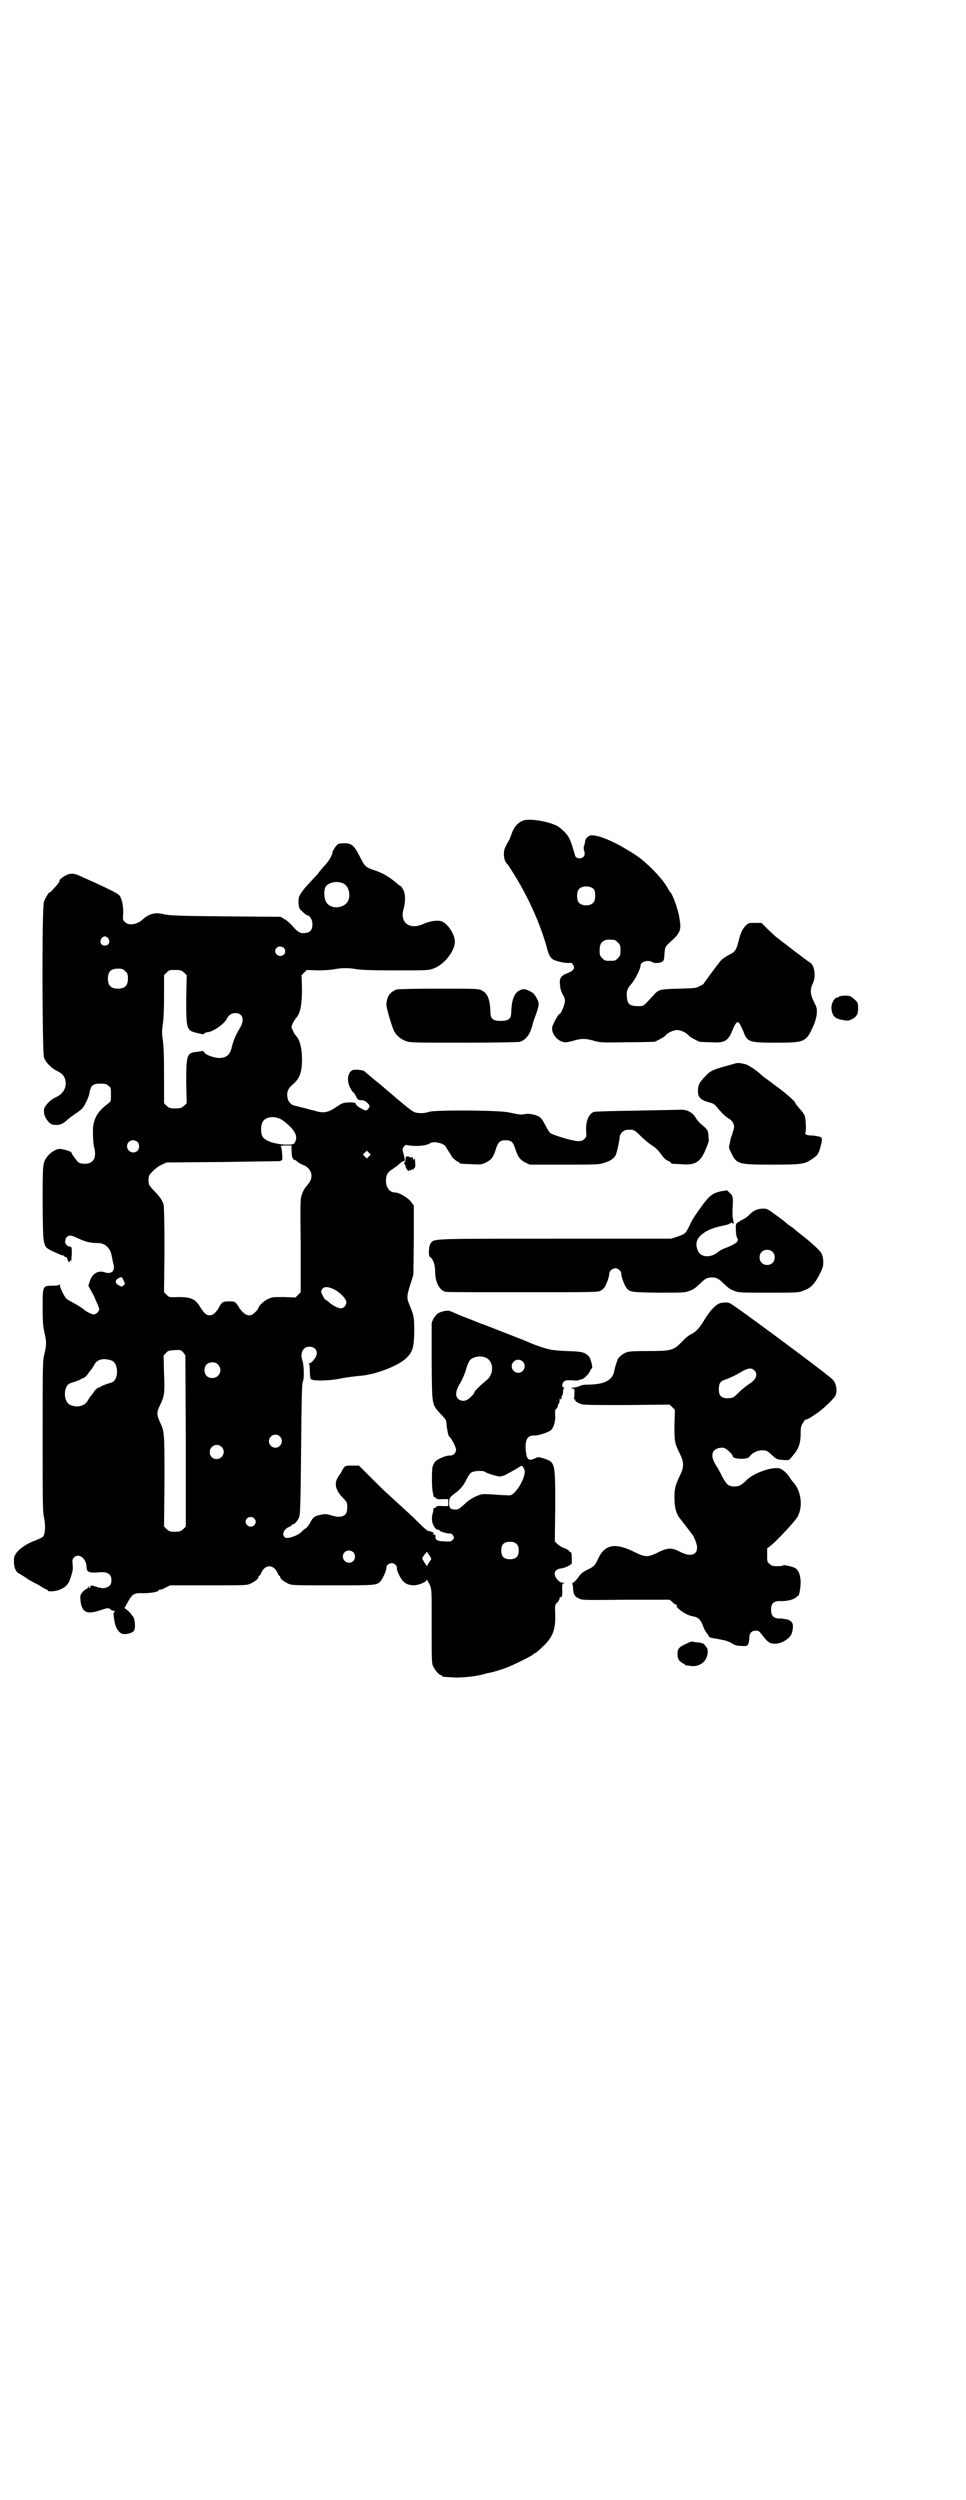 <?xml version="1.0" standalone="no"?>
<!DOCTYPE svg PUBLIC "-//W3C//DTD SVG 20010904//EN"
 "http://www.w3.org/TR/2001/REC-SVG-20010904/DTD/svg10.dtd">
<svg version="1.0" xmlns="http://www.w3.org/2000/svg"
 width="1110pt" height="2870pt" viewBox="0 0 1110 2870"
 preserveAspectRatio="xMidYMid meet">
<g transform="translate(0,2870) scale(0.5,-0.5)"
fill="#000000" stroke="none">
<path d="M1206 3857 c-13 -3 -23 -13 -29 -28 -2 -6 -5 -13 -6 -16 -12 -21 -13
-24 -13 -34 0 -10 3 -19 8 -23 1 -1 5 -7 10 -15 36 -56 64 -118 80 -174 5 -20
8 -25 15 -30 6 -4 30 -9 37 -8 5 1 6 0 9 -4 5 -8 1 -14 -12 -19 -16 -6 -20
-12 -18 -27 0 -8 3 -16 6 -22 4 -6 6 -12 5 -17 0 -7 -9 -28 -12 -28 -3 0 -16
-24 -17 -31 -2 -13 10 -29 24 -33 7 -2 11 -1 23 2 19 6 31 6 50 0 15 -4 19 -4
75 -3 33 0 61 1 63 1 6 2 24 12 25 14 4 6 18 13 27 13 9 0 23 -7 27 -13 1 -2
19 -12 25 -14 2 0 13 -1 25 -1 32 -2 40 2 50 27 3 8 7 15 9 17 3 3 4 3 8 -2 2
-3 5 -10 8 -16 9 -26 13 -27 76 -27 68 0 69 1 88 45 2 6 5 16 5 22 1 11 0 14
-6 26 -9 17 -10 29 -3 43 8 17 4 43 -8 49 -4 2 -68 51 -79 60 -3 3 -12 11 -19
18 l-12 12 -15 0 c-15 0 -15 0 -22 -7 -8 -9 -11 -16 -16 -36 -5 -19 -7 -23
-21 -30 -6 -3 -15 -9 -18 -12 -6 -6 -32 -42 -40 -53 0 -2 -5 -5 -10 -7 -8 -5
-12 -5 -48 -6 -44 -1 -47 -2 -59 -16 -24 -26 -21 -24 -36 -24 -17 0 -23 5 -24
18 -2 15 0 22 10 33 8 9 21 34 21 42 0 9 18 14 27 8 6 -4 22 -2 25 3 2 1 3 9
3 16 1 14 2 17 11 25 25 22 28 29 24 53 -2 20 -16 59 -22 64 -1 1 -3 4 -5 8
-11 20 -36 47 -62 68 -8 7 -33 22 -47 30 -32 17 -55 25 -68 24 -5 0 -13 -8
-13 -12 0 -2 -1 -6 -2 -10 -2 -4 -2 -9 0 -15 1 -7 1 -9 -2 -12 -7 -7 -20 -4
-20 6 -1 2 -4 12 -7 22 -6 18 -11 25 -28 39 -13 11 -61 21 -80 17z m159 -159
c4 -6 4 -24 -1 -30 -7 -9 -27 -9 -34 0 -5 6 -5 24 0 30 7 9 27 9 35 0z m47
-116 c1 0 5 -3 8 -6 5 -5 6 -7 6 -18 0 -11 -1 -13 -6 -18 -6 -6 -7 -6 -18 -6
-11 0 -12 0 -18 6 -5 5 -6 7 -6 17 0 14 3 20 12 24 5 2 8 2 22 1z"/>
<path d="M777 3802 c-4 -2 -13 -16 -13 -19 0 -6 -7 -18 -15 -27 -10 -11 -19
-22 -18 -22 0 0 -7 -7 -15 -16 -16 -17 -16 -17 -25 -30 -5 -8 -5 -10 -5 -22 1
-12 2 -13 10 -20 5 -5 10 -8 11 -8 5 0 11 -10 11 -20 0 -12 -4 -18 -15 -20
-12 -2 -18 1 -31 16 -5 6 -14 14 -19 16 l-8 5 -127 1 c-112 1 -129 2 -142 5
-20 5 -33 1 -48 -12 -13 -12 -32 -15 -41 -6 -5 5 -5 6 -4 18 1 15 -2 32 -7 41
-4 6 -16 12 -57 31 -7 3 -20 9 -29 13 -20 10 -28 10 -41 3 -8 -5 -15 -11 -12
-11 1 0 -1 -3 -3 -6 -6 -8 -20 -23 -20 -21 0 3 -11 -14 -13 -22 -5 -12 -4
-343 0 -357 4 -11 15 -23 30 -31 12 -6 16 -10 19 -20 4 -17 -4 -32 -21 -40
-11 -5 -20 -13 -26 -23 -4 -6 -2 -20 4 -28 7 -10 11 -13 23 -13 11 1 15 3 26
13 5 4 14 11 22 16 11 8 14 11 19 22 4 7 7 16 8 19 3 21 8 25 26 25 11 0 14
-1 18 -5 6 -4 6 -6 6 -20 0 -15 0 -16 -7 -21 -22 -17 -30 -29 -34 -52 -1 -11
0 -39 2 -47 7 -24 -1 -39 -20 -39 -6 0 -12 1 -14 2 -4 2 -18 21 -18 24 0 2
-21 9 -28 8 -7 0 -20 -8 -27 -17 -11 -15 -11 -15 -11 -108 1 -103 0 -98 23
-110 9 -4 18 -8 21 -9 3 0 6 -1 6 -3 1 -1 3 -2 3 -1 1 1 3 -2 4 -5 2 -7 5 -9
5 -5 0 1 1 2 2 2 1 0 2 -1 1 -2 -1 -2 -1 -2 0 -2 1 1 1 9 2 18 0 17 0 17 -5
18 -6 0 -12 8 -10 13 1 3 1 5 1 5 -1 0 1 2 3 4 5 5 10 4 25 -3 17 -8 28 -11
43 -11 19 1 32 -11 35 -31 1 -4 2 -11 3 -15 6 -17 -3 -27 -20 -21 -15 5 -29
-4 -34 -22 l-3 -9 13 -24 c6 -14 12 -27 12 -29 0 -6 -7 -13 -13 -13 -4 0 -20
8 -23 12 -2 2 -13 9 -24 15 -6 3 -13 7 -15 9 -5 4 -15 25 -15 30 0 3 -1 4 -1
3 -1 -2 -6 -3 -16 -3 -23 0 -23 0 -23 -50 0 -33 1 -43 4 -57 5 -21 5 -29 0
-50 -4 -16 -4 -24 -4 -188 0 -149 0 -173 3 -186 4 -19 3 -39 -2 -45 -2 -2 -10
-6 -18 -9 -19 -7 -34 -17 -43 -28 -6 -9 -6 -10 -6 -23 1 -14 5 -22 14 -26 3
-2 12 -7 20 -13 9 -5 16 -9 17 -9 0 0 6 -3 12 -7 6 -4 12 -7 13 -7 1 0 2 -1 2
-2 0 -3 18 -2 27 2 15 6 21 13 26 30 4 12 5 17 4 27 -1 11 -1 13 3 17 11 11
28 -2 29 -21 0 -13 5 -15 30 -13 12 1 20 -1 24 -7 4 -5 4 -16 1 -21 -3 -6 -15
-10 -21 -8 -3 1 -5 1 -5 1 0 -1 -1 -1 -2 0 -2 1 -4 2 -5 2 -1 0 -4 1 -7 2 -4
1 -6 0 -7 -1 -1 -2 -1 -2 1 -1 3 1 3 1 0 -1 -2 -3 -2 -3 -4 0 -2 3 -2 2 -2 0
0 -2 -1 -4 -3 -4 -1 0 -5 -3 -9 -7 -6 -8 -6 -8 -5 -20 3 -27 14 -33 46 -22 15
5 18 6 23 2 1 -2 4 -3 6 -3 2 0 4 -1 4 -2 0 -1 -1 -2 -2 -2 -2 0 -1 -10 2 -25
3 -14 12 -25 21 -25 10 0 21 4 23 8 4 7 2 27 -2 32 -2 2 -4 5 -4 5 0 1 -4 5
-8 9 l-8 6 8 14 c10 18 14 21 35 20 17 0 35 3 35 6 0 1 2 2 4 2 1 0 8 2 13 5
l10 5 88 0 c84 0 88 0 97 4 10 5 18 11 18 15 0 2 1 3 2 3 1 0 3 3 4 6 9 21 29
21 38 0 1 -3 3 -6 4 -6 1 0 2 -1 2 -3 0 -4 8 -10 18 -15 9 -4 13 -4 103 -4
100 0 101 0 110 10 5 6 14 26 13 31 0 5 6 10 12 10 6 0 12 -5 12 -10 -1 -6 8
-25 14 -31 6 -7 15 -10 26 -10 12 1 28 8 28 12 0 2 1 1 3 -2 10 -18 9 -12 9
-102 0 -74 0 -87 3 -93 4 -9 14 -21 18 -21 2 0 3 -1 3 -2 0 -2 1 -2 21 -3 18
-2 50 1 71 6 7 2 14 4 16 4 14 3 30 8 45 14 21 9 57 27 57 29 0 1 1 2 3 2 1 0
9 6 17 14 24 22 31 39 30 76 -1 20 -1 21 5 27 3 3 5 7 5 9 0 2 1 4 2 3 3 -2 5
4 4 17 0 13 0 14 4 15 4 0 3 1 -2 1 -4 0 -8 2 -12 6 -12 13 -9 25 8 27 9 1 25
9 24 12 0 0 0 6 0 13 0 10 -1 12 -4 13 -2 1 -4 2 -3 3 0 1 -4 3 -9 5 -6 2 -13
6 -17 10 l-6 6 1 80 c0 101 0 101 -25 110 -13 4 -14 4 -21 1 -16 -8 -20 -3
-22 21 -1 23 5 32 21 31 10 0 33 8 38 13 6 7 10 20 9 35 -1 9 0 12 3 14 1 1 3
4 3 6 0 2 1 4 2 5 1 1 2 4 2 8 0 4 1 5 2 3 2 -3 2 -3 2 1 1 6 1 7 3 8 0 1 1 5
1 8 0 4 1 7 3 8 1 0 1 1 -1 1 -5 0 -5 9 0 14 3 3 6 3 17 3 7 -1 15 -1 17 0 2
1 5 2 7 2 5 1 16 12 19 19 1 3 3 6 4 6 3 0 -2 23 -7 28 -9 9 -14 11 -51 12
-26 1 -38 3 -48 6 -14 4 -38 13 -43 16 -2 1 -23 9 -46 18 -23 9 -50 20 -60 23
-10 4 -29 12 -43 17 -14 6 -26 11 -28 12 -4 2 -22 -1 -28 -6 -3 -2 -7 -7 -10
-12 l-4 -9 0 -90 c1 -104 0 -96 21 -120 11 -11 13 -14 13 -22 1 -9 1 -9 3 -20
1 -4 2 -8 3 -9 5 -3 16 -25 16 -30 0 -8 -6 -14 -14 -14 -7 1 -27 -7 -33 -13
-3 -3 -6 -9 -7 -13 -2 -8 -2 -52 1 -60 1 -3 1 -6 1 -7 1 -2 2 -3 3 -3 2 0 3
-1 3 -2 1 -2 6 -3 15 -2 l13 0 0 -8 0 -8 -13 0 c-9 1 -14 0 -15 -2 0 -1 -1 -2
-3 -2 -1 0 -2 -1 -3 -2 0 -2 0 -5 -1 -8 -3 -11 -3 -17 -1 -25 3 -9 9 -17 14
-15 1 0 2 -1 2 -2 0 -2 17 -7 23 -7 2 1 6 -1 8 -4 3 -5 3 -5 0 -10 -4 -4 -5
-5 -19 -4 -17 0 -23 4 -21 12 0 2 -1 3 -2 3 -2 0 -3 1 -4 2 -1 2 -1 2 1 1 1
-1 2 -1 2 0 0 2 -11 6 -14 6 -2 0 -11 8 -21 18 -16 16 -26 25 -72 67 -8 7 -26
25 -40 39 l-26 26 -15 0 c-14 0 -16 0 -20 -5 -2 -3 -4 -6 -4 -7 0 0 -3 -6 -7
-11 -12 -17 -9 -32 8 -50 11 -11 11 -12 11 -23 0 -13 -4 -19 -14 -21 -7 -1
-11 -1 -27 4 -7 2 -11 2 -20 0 -13 -2 -18 -6 -23 -16 -4 -8 -11 -16 -13 -16
-1 0 -5 -4 -9 -8 -10 -9 -32 -16 -37 -12 -8 6 -3 19 9 24 3 1 6 3 6 4 0 1 1 2
3 2 4 0 12 9 15 18 2 5 3 45 4 157 1 117 2 151 4 153 3 4 3 37 -1 48 -6 17 1
32 16 32 17 0 23 -16 10 -30 -3 -5 -8 -8 -10 -8 -2 0 -3 -1 -1 -1 1 -1 2 -6 2
-17 0 -8 1 -16 2 -18 3 -5 40 -5 69 1 14 3 34 5 43 6 35 2 90 23 108 41 14 14
17 23 18 58 0 33 0 38 -11 64 -7 17 -6 21 2 47 l7 22 1 79 0 80 -6 8 c-6 9
-27 22 -37 22 -12 0 -21 11 -21 27 0 13 4 20 14 26 4 3 12 8 16 12 4 4 9 7 11
7 3 0 3 4 -1 18 -3 10 -2 11 1 15 2 3 4 5 7 4 19 -4 45 -2 53 4 8 6 34 0 37
-9 1 -1 4 -7 7 -11 3 -5 6 -9 6 -10 0 -2 13 -13 16 -13 1 0 2 -1 2 -2 0 -2 1
-2 28 -3 21 -1 23 -1 33 4 12 6 17 12 23 32 5 15 9 19 22 19 13 0 17 -4 22
-19 6 -19 11 -26 23 -32 l10 -5 79 0 c72 0 81 0 92 4 14 4 23 10 27 18 3 7 8
30 9 40 0 9 9 18 18 18 14 1 16 0 30 -14 8 -8 19 -17 25 -21 12 -8 16 -12 25
-25 3 -4 9 -10 13 -11 4 -2 7 -4 7 -5 0 -2 1 -2 23 -3 35 -3 46 5 60 42 3 7 4
13 4 13 0 1 -1 6 -1 12 -1 10 -1 11 -12 21 -7 5 -15 14 -18 20 -7 11 -20 18
-34 17 -5 0 -51 -1 -102 -2 -62 -1 -95 -2 -98 -3 -12 -6 -18 -22 -17 -44 1
-12 1 -13 -4 -18 -4 -4 -7 -5 -15 -5 -11 0 -59 14 -64 19 -2 2 -7 10 -11 18
-5 10 -9 16 -14 19 -8 5 -24 8 -33 6 -8 -2 -13 -1 -37 4 -22 5 -172 6 -184 1
-8 -3 -21 -4 -31 -1 -6 2 -13 7 -46 35 -12 10 -31 27 -44 37 -12 10 -24 20
-26 22 -1 2 -8 3 -15 4 -12 0 -13 0 -18 -5 -7 -8 -7 -24 0 -37 3 -6 6 -10 7
-10 1 0 3 -4 6 -9 4 -8 5 -9 12 -9 7 0 10 -2 17 -9 3 -5 3 -5 0 -10 -5 -6 -6
-6 -15 -1 -9 4 -15 10 -15 13 0 1 -5 2 -14 2 -13 -1 -16 -1 -26 -8 -22 -15
-31 -17 -48 -13 -4 1 -9 3 -11 3 -7 2 -35 9 -43 11 -9 3 -15 12 -15 24 0 10 3
16 15 26 14 13 19 27 19 56 0 25 -5 45 -14 54 -2 2 -5 7 -7 12 -4 8 -4 8 0 17
2 4 5 9 7 11 10 11 14 30 14 67 l-1 32 6 6 6 6 24 -1 c13 0 29 1 36 2 18 4 36
4 53 1 11 -2 35 -3 91 -3 76 0 76 0 89 5 22 9 43 34 47 56 3 16 -12 42 -28 51
-9 4 -26 2 -41 -4 -34 -17 -59 1 -48 35 3 12 4 27 1 36 -1 5 -7 15 -9 15 0 0
-4 2 -7 5 -16 14 -32 24 -50 30 -24 8 -24 9 -36 32 -13 26 -19 31 -36 31 -6 0
-13 -1 -14 -2z m11 -90 c16 -6 20 -36 7 -47 -14 -13 -39 -10 -46 5 -5 10 -5
28 0 35 7 9 25 13 39 7z m-539 -127 c5 -8 1 -16 -8 -16 -9 0 -13 8 -8 16 2 3
5 5 8 5 3 0 6 -2 8 -5z m401 -20 c6 -2 7 -12 3 -16 -11 -11 -28 4 -17 15 3 3
8 4 14 1z m-362 -55 c5 -5 6 -7 6 -17 0 -16 -7 -23 -23 -23 -16 0 -23 7 -23
23 0 16 7 23 23 23 10 0 12 -1 17 -6z m135 -3 l6 -6 -1 -54 c0 -71 0 -73 26
-79 11 -3 14 -3 16 -1 1 2 4 3 6 3 12 0 39 18 46 32 4 8 11 12 19 12 17 0 22
-16 10 -35 -9 -15 -15 -28 -19 -46 -4 -16 -14 -23 -31 -22 -12 1 -28 7 -32 13
-1 2 -3 4 -3 3 -1 0 -6 -1 -13 -2 -24 -2 -25 -7 -25 -71 l1 -47 -6 -6 c-6 -5
-8 -6 -20 -6 -12 0 -14 1 -20 6 l-6 6 0 64 c0 47 -1 69 -3 82 -2 15 -2 19 0
35 2 11 3 32 3 65 l0 48 6 6 c6 6 7 6 20 6 12 0 14 -1 20 -6z m229 -341 c27
-21 34 -36 25 -50 -3 -4 -4 -4 -24 -4 -25 2 -45 9 -50 19 -4 8 -4 24 0 32 7
15 33 16 49 3z m-336 -48 c5 -5 5 -15 0 -20 -9 -9 -24 -2 -24 10 0 8 6 14 14
14 3 0 8 -2 10 -4z m354 -18 c0 -6 1 -13 1 -15 1 -4 5 -10 6 -8 1 0 3 -1 6 -4
2 -2 9 -6 14 -8 18 -7 24 -25 14 -40 -3 -4 -6 -8 -7 -9 -3 -3 -7 -9 -10 -18
-4 -10 -4 -17 -3 -118 l0 -107 -6 -6 -6 -6 -27 1 c-25 0 -27 0 -37 -5 -9 -4
-21 -16 -21 -20 0 -1 -3 -6 -10 -12 -9 -9 -20 -6 -31 8 -2 1 -3 4 -3 4 0 1 -3
5 -6 9 -5 6 -6 6 -18 6 -14 0 -16 -1 -24 -16 -7 -11 -13 -16 -20 -16 -8 0 -12
4 -22 19 -11 19 -22 23 -50 23 -21 -1 -21 -1 -27 5 l-6 6 1 96 c0 69 -1 98 -2
105 -3 10 -8 18 -23 33 -6 6 -11 13 -11 15 -1 5 -1 11 0 16 0 6 18 23 30 28
l11 5 128 1 c70 1 130 2 132 2 2 1 4 2 5 2 2 0 0 31 -3 32 -1 1 4 2 12 2 l13
0 0 -10z m178 -15 l-5 -5 -4 4 -5 5 4 4 5 5 4 -4 5 -5 -4 -4z m-564 -285 c4
-8 4 -8 0 -11 -4 -4 -4 -4 -11 0 -9 4 -9 12 -1 16 7 4 8 4 12 -5z m483 -20
c13 -6 29 -22 29 -30 0 -7 -6 -14 -13 -14 -6 0 -21 8 -28 15 -3 3 -7 5 -7 5
-2 0 -10 15 -10 19 0 2 2 5 4 7 4 4 12 4 25 -2z m-340 -348 l0 -197 -6 -6 c-6
-5 -8 -6 -19 -6 -11 0 -13 1 -19 6 l-6 6 1 105 c0 113 0 113 -11 136 -7 16 -7
22 0 36 11 23 12 29 10 74 l-1 42 5 5 c4 5 6 6 19 7 15 1 15 1 21 -5 l5 -7 1
-196z m689 191 c19 -8 20 -38 2 -52 -12 -10 -28 -25 -28 -28 0 -2 -3 -6 -11
-13 -8 -8 -19 -8 -26 -2 -7 7 -6 17 2 32 10 17 14 28 18 42 2 6 5 13 7 15 7 8
24 11 36 6z m-859 -7 c16 -7 16 -44 0 -50 -3 -1 -10 -3 -15 -5 -6 -2 -10 -4
-11 -5 -1 -1 -3 -2 -5 -2 -1 0 -6 -4 -9 -8 -3 -5 -7 -9 -8 -11 -2 -1 -4 -6 -7
-10 -6 -13 -24 -18 -40 -11 -17 7 -17 43 -1 50 3 1 10 3 15 5 6 2 10 4 11 5 1
1 3 2 5 2 1 0 6 4 9 8 3 5 7 9 8 11 2 1 4 6 7 10 6 14 22 18 41 11z m944 -2
c10 -9 3 -26 -10 -26 -8 0 -15 7 -15 15 0 13 16 20 25 11z m-700 -7 c12 -12 3
-31 -13 -31 -11 0 -18 7 -18 18 0 11 7 18 18 18 6 0 9 -1 13 -5z m142 -165
c10 -9 3 -26 -10 -26 -8 0 -15 7 -15 15 0 13 16 20 25 11z m-134 -24 c11 -10
3 -28 -11 -28 -9 0 -16 6 -16 16 0 14 17 22 27 12z m696 -52 c5 -10 -10 -42
-25 -55 -6 -5 -8 -5 -18 -4 -6 0 -21 1 -33 2 -22 1 -22 1 -36 -5 -9 -4 -19
-11 -26 -18 -11 -10 -14 -12 -20 -12 -12 0 -15 4 -15 15 0 11 2 14 13 22 13 9
21 19 28 34 3 6 7 12 10 14 6 4 27 5 31 2 5 -4 28 -11 35 -11 3 0 9 2 13 4 19
10 27 15 32 18 5 4 7 3 11 -6z m-621 -112 c5 -5 5 -11 0 -16 -10 -10 -27 5
-16 16 4 4 12 4 16 0z m603 -59 c4 -4 5 -7 5 -15 0 -14 -6 -20 -20 -20 -14 0
-20 6 -20 20 0 14 6 20 20 20 8 0 11 -1 15 -5z m-375 -19 c5 -5 5 -15 0 -20
-9 -9 -24 -2 -24 10 0 8 6 14 14 14 3 0 8 -2 10 -4z m179 -16 c-1 -2 -4 -6 -6
-9 l-4 -7 -6 9 -5 9 5 8 6 7 5 -7 c3 -4 5 -8 5 -10z"/>
<path d="M911 3468 c-15 -6 -22 -16 -23 -34 -1 -6 13 -52 17 -60 5 -11 16 -20
27 -24 10 -4 16 -4 133 -4 81 0 125 1 130 2 10 3 20 13 25 27 2 6 4 12 4 13 0
1 3 11 7 21 8 22 9 28 3 38 -6 11 -8 13 -16 17 -11 6 -16 6 -24 2 -12 -6 -18
-21 -19 -48 0 -17 -5 -22 -24 -22 -19 0 -24 5 -24 22 -1 28 -7 42 -20 48 -7 4
-14 4 -99 4 -58 0 -93 -1 -97 -2z"/>
<path d="M1929 3452 c-1 -1 -3 -2 -4 -2 -8 0 -16 -16 -14 -28 2 -15 8 -21 26
-24 11 -2 13 -2 21 2 11 6 14 11 14 25 0 12 0 13 -9 21 -8 7 -10 8 -21 8 -6 0
-12 -1 -13 -2z"/>
<path d="M1693 3299 c-1 0 -8 -2 -15 -4 -37 -10 -45 -13 -55 -24 -16 -16 -19
-22 -19 -36 0 -15 6 -21 29 -27 7 -2 11 -5 17 -13 10 -12 19 -20 26 -24 9 -6
13 -15 10 -24 -1 -5 -3 -8 -3 -9 1 -1 -1 -4 -2 -7 -2 -4 -2 -7 -2 -7 0 0 -1
-4 -2 -10 -3 -10 -2 -10 4 -22 12 -25 16 -26 93 -26 67 0 75 1 91 12 12 8 14
10 18 20 7 23 8 30 1 32 -8 2 -14 3 -21 3 -9 0 -14 3 -12 7 2 3 1 27 -1 36 -1
4 -6 12 -12 18 -5 6 -10 12 -10 13 0 4 -23 24 -48 42 -13 10 -26 19 -27 20
-12 12 -34 27 -42 28 -8 2 -16 3 -18 2z"/>
<path d="M932 3079 c0 -3 -1 -7 -2 -8 -2 -2 -2 -3 0 -4 1 -1 2 -3 2 -5 0 -4 8
-14 8 -10 0 1 1 2 3 1 2 0 3 0 3 1 0 1 1 2 3 1 2 0 3 0 2 2 0 1 1 2 2 2 1 -1
2 4 1 12 0 8 -1 11 -2 8 -1 -4 -1 -3 -3 1 0 2 -2 4 -3 3 -1 -1 -3 -1 -4 0 -6
4 -10 2 -10 -4z"/>
<path d="M1658 3005 c-20 -4 -27 -10 -43 -31 -7 -10 -15 -21 -17 -24 -2 -3 -8
-12 -12 -21 -10 -21 -11 -22 -28 -28 l-16 -5 -266 0 c-278 0 -278 0 -285 -9
-6 -5 -7 -30 -3 -33 7 -4 12 -17 12 -33 0 -25 10 -44 24 -47 3 -1 83 -1 178
-1 169 0 173 0 179 4 3 2 7 5 8 7 4 5 12 27 11 31 0 6 7 13 14 13 7 0 14 -7
14 -13 -1 -4 7 -26 11 -31 8 -11 10 -11 74 -12 57 0 61 0 71 4 11 4 13 6 24
16 12 12 17 15 28 15 11 0 16 -3 28 -15 11 -10 13 -12 24 -16 10 -4 15 -4 79
-4 65 0 69 0 80 5 16 5 26 16 37 38 8 16 8 18 8 30 -1 10 -2 14 -6 20 -5 7
-27 27 -47 42 -4 3 -9 7 -11 9 -2 2 -6 5 -9 7 -3 2 -9 6 -12 9 -3 3 -15 12
-25 19 -19 14 -19 14 -30 14 -13 -1 -19 -4 -29 -13 -3 -4 -10 -9 -14 -11 -5
-2 -8 -4 -9 -5 -1 -1 -3 -2 -5 -3 -3 -2 -4 -4 -4 -11 0 -14 1 -21 4 -26 3 -6
-4 -12 -24 -20 -9 -3 -18 -8 -20 -10 -14 -12 -33 -14 -43 -4 -5 5 -9 17 -7 26
3 16 26 31 57 37 10 2 17 4 18 5 0 1 1 2 2 1 1 -1 2 0 2 1 0 2 1 2 3 0 3 -3 4
-2 2 6 -2 10 -2 17 -1 35 1 18 0 22 -7 28 l-6 6 -13 -2z m117 -139 c7 -6 7
-19 1 -25 -6 -7 -19 -7 -25 -1 -7 6 -7 19 -1 25 6 7 19 7 25 1z"/>
<path d="M1655 2748 c-10 -3 -24 -18 -36 -38 -11 -19 -20 -28 -30 -33 -5 -2
-14 -9 -21 -17 -21 -21 -25 -22 -79 -22 -38 0 -45 -1 -52 -4 -8 -4 -17 -12
-18 -16 0 -2 -2 -6 -3 -9 -1 -3 -3 -10 -4 -15 -3 -22 -21 -32 -56 -33 -13 0
-21 -1 -25 -4 -4 -1 -10 -3 -13 -3 -6 0 -7 -1 -2 -2 4 -1 5 -2 4 -12 0 -6 -1
-12 -1 -13 -1 -1 -1 -1 1 0 1 1 2 0 2 -2 0 -2 4 -5 9 -7 8 -4 13 -4 108 -4
l100 1 6 -6 6 -6 -1 -35 c0 -38 0 -41 13 -67 9 -19 9 -29 0 -48 -11 -23 -13
-30 -13 -51 0 -21 3 -34 10 -45 5 -6 26 -34 30 -39 5 -5 12 -24 12 -31 0 -18
-16 -22 -39 -10 -19 10 -29 10 -52 -2 -23 -11 -28 -11 -56 3 -41 20 -65 16
-80 -16 -8 -17 -10 -19 -25 -26 -10 -5 -14 -8 -20 -16 -4 -6 -9 -12 -12 -13
-2 -1 -3 -3 -3 -4 1 0 2 -5 2 -11 1 -13 3 -17 13 -22 7 -4 12 -4 108 -3 l101
0 6 -5 c3 -4 7 -6 8 -6 2 0 3 -1 2 -2 -3 -5 22 -23 37 -25 12 -2 18 -7 24 -23
2 -7 7 -14 9 -17 3 -3 4 -5 4 -5 -1 0 -1 -1 1 -2 1 -2 7 -3 13 -4 7 -1 16 -3
21 -4 5 -1 13 -4 18 -7 6 -4 11 -6 22 -6 12 -1 13 0 16 5 1 3 2 9 2 13 0 11 5
17 15 17 6 0 8 -1 16 -12 12 -15 16 -18 29 -18 15 0 35 13 38 25 5 20 2 27
-12 31 -5 1 -12 2 -14 2 -15 -1 -22 5 -22 20 0 15 6 20 21 20 14 -1 30 3 36 8
2 2 4 4 5 4 3 0 6 19 6 33 -1 17 -5 26 -13 31 -6 3 -27 8 -27 6 0 -1 -6 -2
-13 -2 -11 0 -14 1 -18 5 -6 4 -6 6 -6 20 l0 16 8 6 c14 11 54 54 61 65 14 23
10 61 -10 82 -1 1 -5 6 -8 11 -6 9 -14 16 -21 19 -16 6 -62 -10 -78 -27 -10
-10 -16 -14 -27 -14 -14 0 -18 4 -29 24 -4 9 -11 21 -15 27 -14 23 -6 39 18
38 6 0 22 -15 22 -20 0 -6 33 -8 38 -1 6 9 18 15 29 15 11 0 12 -1 22 -10 11
-10 12 -11 25 -12 14 -1 15 -1 19 4 2 2 5 6 6 7 12 14 17 27 17 49 0 16 1 18
6 26 3 5 6 8 6 7 0 -2 11 4 25 14 14 9 40 34 43 41 5 10 2 29 -7 37 -10 11
-230 174 -236 175 -7 2 -12 2 -22 0z m78 -154 c10 -9 5 -22 -12 -32 -4 -3 -14
-10 -21 -17 -14 -14 -15 -14 -22 -15 -19 -2 -26 4 -26 20 0 13 3 19 14 22 11
4 26 11 39 19 14 8 22 9 28 3z"/>
<path d="M1586 1970 c-2 -1 -7 -3 -11 -5 -15 -7 -18 -11 -18 -23 0 -5 1 -10 2
-10 1 0 1 -1 0 -1 -1 -2 10 -11 13 -11 1 0 2 -1 2 -2 0 -1 1 -2 2 -2 0 1 5 0
11 -1 19 -3 37 9 39 28 1 6 0 11 -1 13 -2 2 -4 5 -6 8 -3 3 -7 4 -14 5 -5 0
-11 1 -13 2 -2 0 -4 0 -6 -1z"/>
</g>
</svg>
